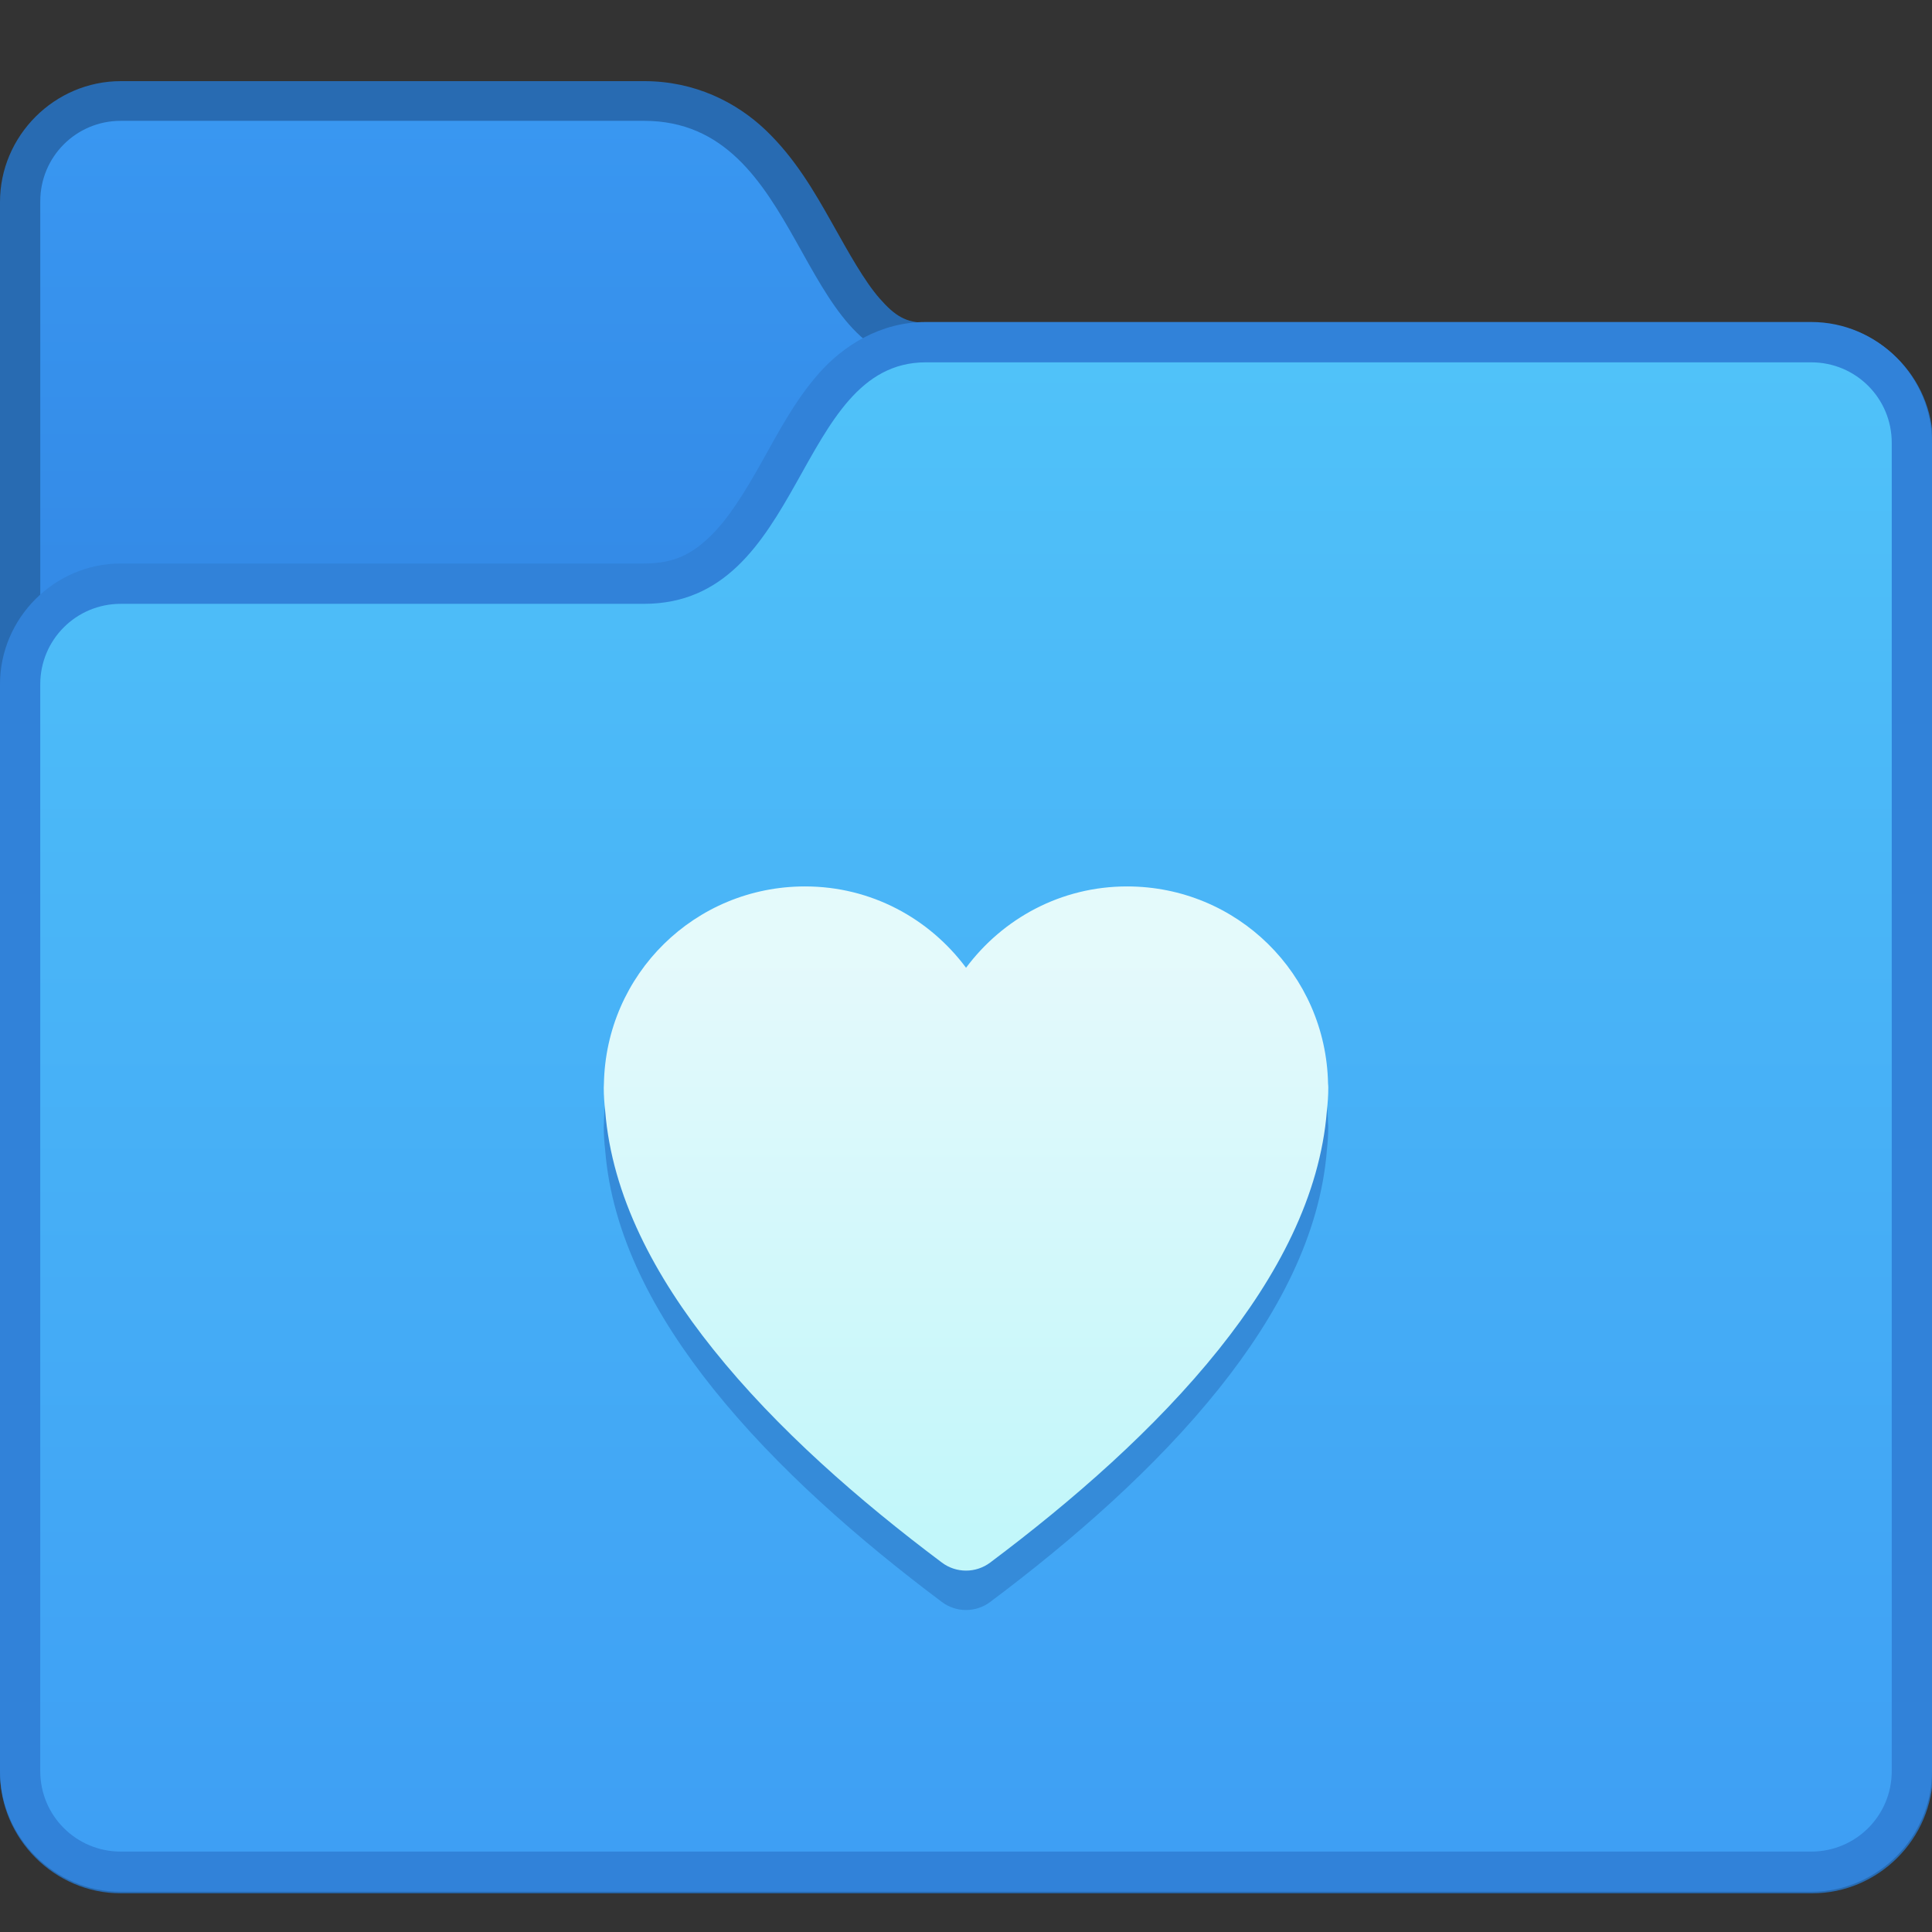 <?xml version="1.0" encoding="UTF-8" standalone="no"?>
<!-- Created with Inkscape (http://www.inkscape.org/) -->

<svg
   xmlns:dc="http://purl.org/dc/elements/1.1/"
   xmlns:cc="http://creativecommons.org/ns#"
   xmlns:rdf="http://www.w3.org/1999/02/22-rdf-syntax-ns#"
   xmlns:svg="http://www.w3.org/2000/svg"
   xmlns="http://www.w3.org/2000/svg"
   xmlns:xlink="http://www.w3.org/1999/xlink"
   xmlns:sodipodi="http://sodipodi.sourceforge.net/DTD/sodipodi-0.dtd"
   xmlns:inkscape="http://www.inkscape.org/namespaces/inkscape"
   width="48"
   height="48"
   viewBox="0 0 48 48"
   version="1.1"
   id="svg8"
   inkscape:version="0.92.2 2405546, 2018-03-11"
   sodipodi:docname="folder-favorites.svg">
  <rect x="0" y="0" width="48" height="48" fill="#333333" stroke="none"/>
  <title
     id="title7895">Antu icon Theme</title>
  <defs
     id="defs2">
    <linearGradient
       gradientTransform="matrix(3.78,0,0,3.78,-39,-791.87)"
       inkscape:collect="always"
       xlink:href="#linearGradient4547"
       id="linearGradient7238"
       x1="6.35"
       y1="293.031"
       x2="6.35"
       y2="291.179"
       gradientUnits="userSpaceOnUse" />
    <linearGradient
       inkscape:collect="always"
       id="linearGradient4547">
      <stop
         style="stop-color:#c3f7f9;stop-opacity:1"
         offset="0"
         id="stop4543" />
      <stop
         style="stop-color:#e5fafb;stop-opacity:1"
         offset="1"
         id="stop4545" />
    </linearGradient>
    <linearGradient
       inkscape:collect="always"
       xlink:href="#linearGradient4547"
       id="linearGradient962"
       x1="24"
       y1="303.65"
       x2="24"
       y2="289.65"
       gradientUnits="userSpaceOnUse"
       gradientTransform="translate(0,1.023)" />
    <linearGradient
       inkscape:collect="always"
       xlink:href="#linearGradient10239"
       id="linearGradient932"
       x1="65.418"
       y1="275.224"
       x2="65.418"
       y2="267.891"
       gradientUnits="userSpaceOnUse" />
    <linearGradient
       id="linearGradient10239"
       inkscape:collect="always">
      <stop
         id="stop10235"
         offset="0"
         style="stop-color:#348be7;stop-opacity:1" />
      <stop
         id="stop10237"
         offset="1"
         style="stop-color:#3997f1;stop-opacity:1" />
    </linearGradient>
    <linearGradient
       inkscape:collect="always"
       xlink:href="#linearGradient10231"
       id="linearGradient964"
       x1="28"
       y1="334.648"
       x2="28"
       y2="297.65"
       gradientUnits="userSpaceOnUse" />
    <linearGradient
       id="linearGradient10231"
       inkscape:collect="always">
      <stop
         id="stop10227"
         offset="0"
         style="stop-color:#3e9ff4;stop-opacity:1" />
      <stop
         id="stop10229"
         offset="1"
         style="stop-color:#50c2f9;stop-opacity:1" />
    </linearGradient>
  </defs>
  <sodipodi:namedview
     id="base"
     pagecolor="#ffffff"
     bordercolor="#666666"
     borderopacity="1.0"
     inkscape:pageopacity="0.0"
     inkscape:pageshadow="2"
     inkscape:zoom="5.6568542"
     inkscape:cx="4.8240436"
     inkscape:cy="9.1459277"
     inkscape:document-units="px"
     inkscape:current-layer="layer1"
     showgrid="false"
     units="px"
     inkscape:window-width="1360"
     inkscape:window-height="711"
     inkscape:window-x="0"
     inkscape:window-y="28"
     inkscape:window-maximized="1"
     objecttolerance="10"
     gridtolerance="10"
     guidetolerance="10">
    <inkscape:grid
       type="xygrid"
       id="grid7897"
       empspacing="4" />
  </sodipodi:namedview>
  <g
     inkscape:label="Capa 1"
     inkscape:groupmode="layer"
     id="layer1"
     transform="translate(0,-266.65)">
    <g
       transform="translate(-4,-21.998)"
       id="g1286">
      <g
         id="g989"
         transform="matrix(1.5,0,0,1.5,-85.127,-110.188)"
         style="stroke:none">
        <path
           inkscape:connector-curvature="0"
           style="color:#000000;font-style:normal;font-variant:normal;font-weight:normal;font-stretch:normal;font-size:medium;line-height:normal;font-family:sans-serif;font-variant-ligatures:normal;font-variant-position:normal;font-variant-caps:normal;font-variant-numeric:normal;font-variant-alternates:normal;font-feature-settings:normal;text-indent:0;text-align:start;text-decoration:none;text-decoration-line:none;text-decoration-style:solid;text-decoration-color:#000000;letter-spacing:normal;word-spacing:normal;text-transform:none;writing-mode:lr-tb;direction:ltr;text-orientation:mixed;dominant-baseline:auto;baseline-shift:baseline;text-anchor:start;white-space:normal;shape-padding:0;clip-rule:nonzero;display:inline;overflow:visible;visibility:visible;opacity:1;isolation:auto;mix-blend-mode:normal;color-interpolation:sRGB;color-interpolation-filters:linearRGB;solid-color:#000000;solid-opacity:1;vector-effect:none;fill:#286bb2;fill-opacity:1;fill-rule:nonzero;stroke:none;stroke-width:2;stroke-linecap:round;stroke-linejoin:round;stroke-miterlimit:4;stroke-dasharray:none;stroke-dashoffset:0;stroke-opacity:1;color-rendering:auto;image-rendering:auto;shape-rendering:auto;text-rendering:auto;enable-background:accumulate"
           d="m 3,32.998 c -1.645,0 -3,1.355 -3,3 v 39 c 0,1.645 1.355,3 3,3 h 42 c 1.645,0 3,-1.355 3,-3 v -33 c 0,-1.645 -1.355,-3 -3,-3 H 23.002 c -0.506,0 -0.774,-0.167 -1.154,-0.598 -0.38,-0.431 -0.766,-1.129 -1.195,-1.893 C 20.223,35.744 19.743,34.91 19.014,34.215 18.285,33.519 17.25,32.998 16,32.998 Z"
           transform="matrix(0.667,0,0,0.667,59.418,245.225)"
           id="path1233" />
        <g
           style="stroke:none;stroke-width:2;stroke-linecap:round;stroke-linejoin:round;stroke-miterlimit:4;stroke-dasharray:none;stroke-opacity:1"
           inkscape:label="Capa 1"
           id="layer1-0-6-8"
           transform="translate(100.172,14.206)">
          <g
             style="stroke:none;stroke-width:2;stroke-linecap:round;stroke-linejoin:round;stroke-miterlimit:4;stroke-dasharray:none;stroke-opacity:1"
             id="g6719-0-7"
             transform="translate(-40.754,-34.631)" />
        </g>
        <path
           style="opacity:1;vector-effect:none;fill:url(#linearGradient932);fill-opacity:1;stroke:none;stroke-width:1.333;stroke-linecap:round;stroke-linejoin:round;stroke-miterlimit:4;stroke-dasharray:none;stroke-dashoffset:0;stroke-opacity:1"
           d="m 61.418,267.892 h 8.667 c 2.667,0 2.498,4 4.667,4 h 14.667 c 0.739,0 1.333,0.595 1.333,1.333 v 22 c 0,0.739 -0.595,1.333 -1.333,1.333 H 61.418 c -0.739,0 -1.333,-0.595 -1.333,-1.333 v -26 c 0,-0.739 0.595,-1.333 1.333,-1.333 z"
           id="rect993"
           inkscape:connector-curvature="0"
           sodipodi:nodetypes="sccssssssss" />
      </g>
      <path
         inkscape:connector-curvature="0"
         style="color:#000000;font-style:normal;font-variant:normal;font-weight:normal;font-stretch:normal;font-size:medium;line-height:normal;font-family:sans-serif;font-variant-ligatures:normal;font-variant-position:normal;font-variant-caps:normal;font-variant-numeric:normal;font-variant-alternates:normal;font-feature-settings:normal;text-indent:0;text-align:start;text-decoration:none;text-decoration-line:none;text-decoration-style:solid;text-decoration-color:#000000;letter-spacing:normal;word-spacing:normal;text-transform:none;writing-mode:lr-tb;direction:ltr;text-orientation:mixed;dominant-baseline:auto;baseline-shift:baseline;text-anchor:start;white-space:normal;shape-padding:0;clip-rule:nonzero;display:inline;overflow:visible;visibility:visible;opacity:1;isolation:auto;mix-blend-mode:normal;color-interpolation:sRGB;color-interpolation-filters:linearRGB;solid-color:#000000;solid-opacity:1;vector-effect:none;fill:#3182d9;fill-opacity:1;fill-rule:nonzero;stroke:none;stroke-width:2;stroke-linecap:round;stroke-linejoin:round;stroke-miterlimit:4;stroke-dasharray:none;stroke-dashoffset:0;stroke-opacity:1;color-rendering:auto;image-rendering:auto;shape-rendering:auto;text-rendering:auto;enable-background:accumulate"
         d="m 23,38.998 c -1.121,0 -2.042,0.581 -2.654,1.275 -0.612,0.694 -1.024,1.498 -1.438,2.234 -0.414,0.736 -0.825,1.399 -1.275,1.828 C 17.183,44.765 16.75,44.998 16,44.998 H 3 c -1.645,0 -3,1.355 -3,3 v 27 c 0,1.645 1.355,3 3,3 h 42 c 1.645,0 3,-1.355 3,-3 v -33 c 0,-1.645 -1.355,-3 -3,-3 z"
         transform="translate(4,257.65)"
         id="path1270" />
      <path
         style="opacity:1;vector-effect:none;fill:url(#linearGradient964);fill-opacity:1;stroke:none;stroke-width:2;stroke-linecap:round;stroke-linejoin:round;stroke-miterlimit:4;stroke-dasharray:none;stroke-dashoffset:0;stroke-opacity:1"
         d="M 7,303.65 H 20 c 4,0 3.747,-6 7,-6 h 22 c 1.108,0 2,0.892 2,2 v 33 c 0,1.108 -0.892,2 -2,2 H 7 c -1.108,0 -2,-0.892 -2,-2 v -27 c 0,-1.108 0.892,-2 2,-2 z"
         id="rect993-6"
         inkscape:connector-curvature="0"
         sodipodi:nodetypes="sccssssssss" />
    </g>
    <g
       id="g7878"
       transform="translate(39,-16)" />
    <path
       style="opacity:0.99;vector-effect:none;fill:#358bd9;fill-opacity:1;stroke:none;stroke-width:2;stroke-linecap:round;stroke-linejoin:round;stroke-miterlimit:4;stroke-dasharray:none;stroke-dashoffset:0;stroke-opacity:1"
       d="m 20,289.652 c -2.738,0 -4.946,2.18 -4.996,4.906 -0.003,0.031 -0.004,0.062 -0.004,0.094 0,0.194 0.014,0.384 0.035,0.572 0.168,2.119 1.232,4.114 2.684,5.928 1.581,1.977 3.639,3.767 5.682,5.299 0.355,0.266 0.844,0.266 1.199,0 2.043,-1.532 4.1,-3.322 5.682,-5.299 1.451,-1.814 2.516,-3.809 2.684,-5.928 C 32.986,295.035 33,294.846 33,294.652 c -2.94e-4,-0.033 -0.002,-0.067 -0.006,-0.1 -0.053,-2.723 -2.258,-4.9 -4.994,-4.9 -1.647,0 -3.09,0.8 -4,2.021 -0.91,-1.222 -2.353,-2.021 -4,-2.021 z"
       id="rect934-6"
       inkscape:connector-curvature="0"
       sodipodi:nodetypes="scccsccscccscs" />
    <path
       style="opacity:0.99;vector-effect:none;fill:url(#linearGradient962);fill-opacity:1;stroke:none;stroke-width:2;stroke-linecap:round;stroke-linejoin:round;stroke-miterlimit:4;stroke-dasharray:none;stroke-dashoffset:0;stroke-opacity:1"
       d="m 20,288.673 c -2.738,0 -4.946,2.18 -4.996,4.906 -0.003,0.031 -0.004,0.062 -0.004,0.094 0,0.194 0.014,0.384 0.035,0.572 0.168,2.119 1.232,4.114 2.684,5.928 1.581,1.977 3.639,3.767 5.682,5.299 0.355,0.266 0.844,0.266 1.199,0 2.043,-1.532 4.1,-3.322 5.682,-5.299 1.451,-1.814 2.516,-3.809 2.684,-5.928 0.021,-0.188 0.035,-0.378 0.035,-0.572 -2.94e-4,-0.033 -0.002,-0.067 -0.006,-0.1 -0.053,-2.723 -2.258,-4.9 -4.994,-4.9 -1.647,0 -3.09,0.8 -4,2.021 -0.91,-1.222 -2.353,-2.021 -4,-2.021 z"
       id="rect934"
       inkscape:connector-curvature="0"
       sodipodi:nodetypes="scccsccscccscs" />
  </g>
</svg>
